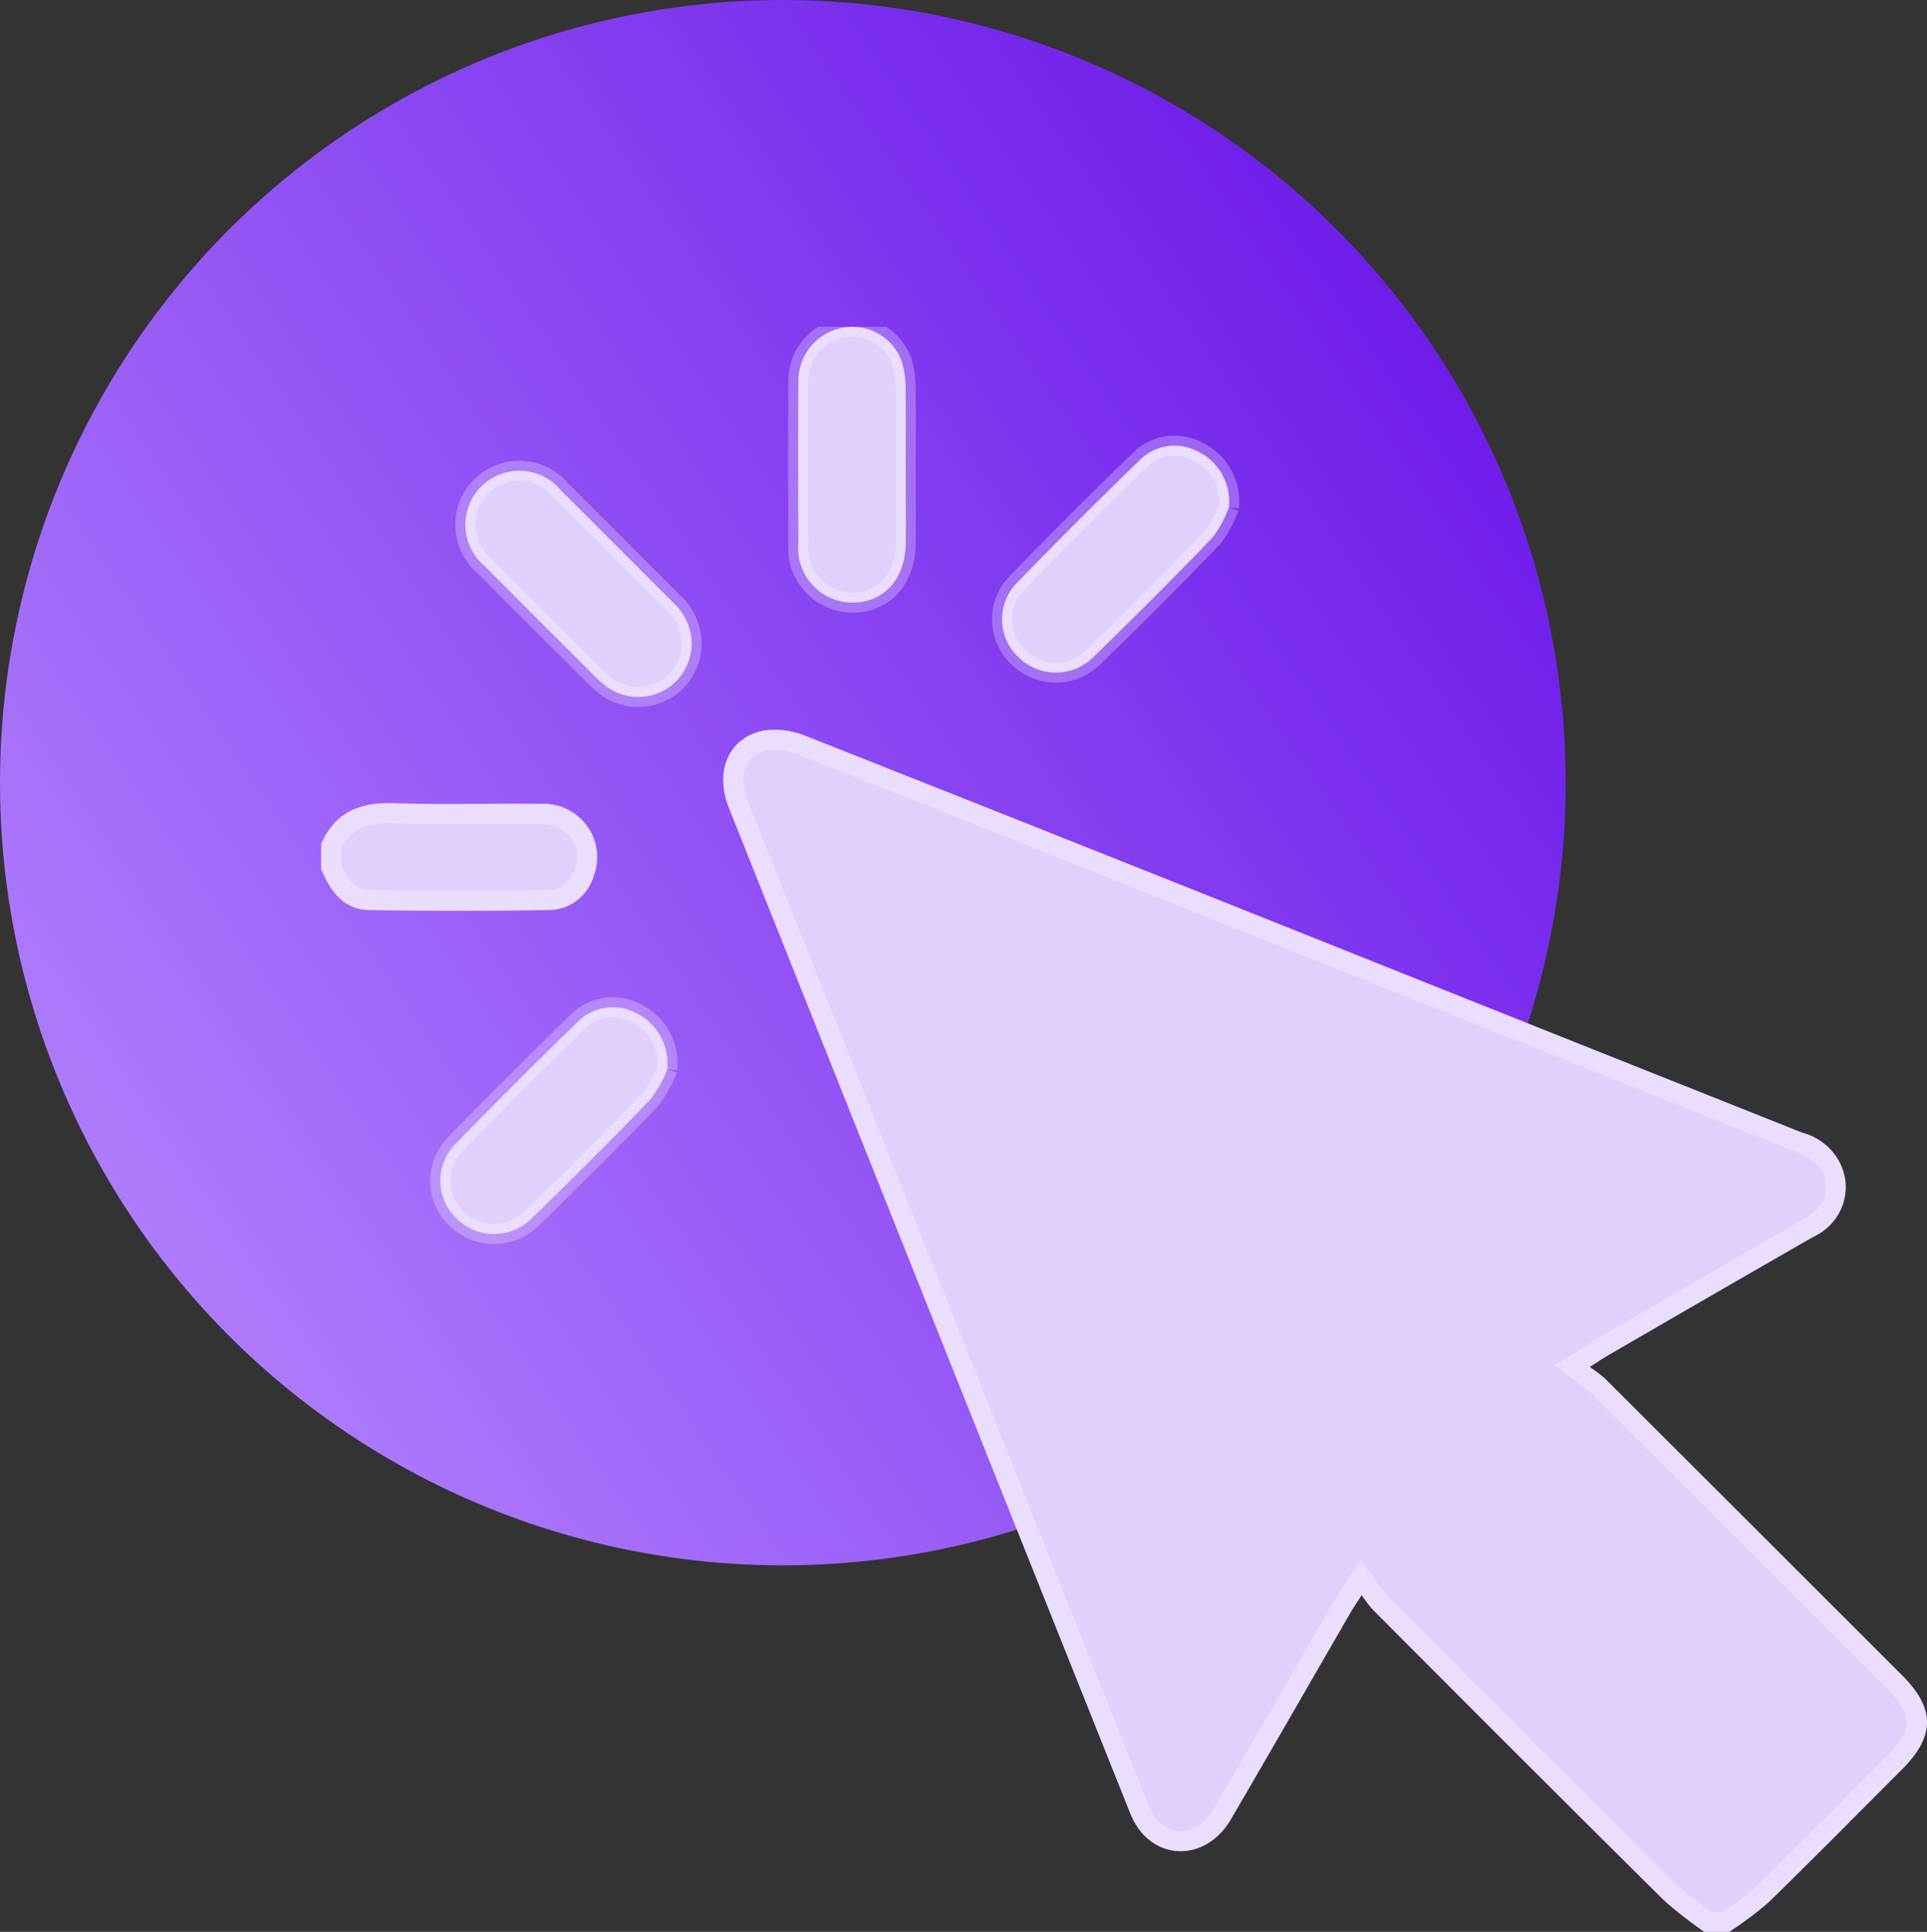 <svg xmlns="http://www.w3.org/2000/svg" xmlns:xlink="http://www.w3.org/1999/xlink" width="96" height="96.262" viewBox="0 0 96 96.262">
  <rect x="0" y="0" width="96" height="96.262" fill="#333333" stroke="none"/>
  <defs>
    <linearGradient id="linear-gradient" x1="1" y1="0.167" x2="0" y2="0.85" gradientUnits="objectBoundingBox">
      <stop offset="0" stop-color="#6913e8"/>
      <stop offset="1" stop-color="#b586ff"/>
    </linearGradient>
    <clipPath id="clip-path">
      <rect id="Rectangle_698" data-name="Rectangle 698" width="80" height="79.98" fill="#e2d0fc"/>
    </clipPath>
  </defs>
  <g id="Group_2359" data-name="Group 2359" transform="translate(-392 -1286)">
    <circle id="Ellipse_620" data-name="Ellipse 620" cx="39" cy="39" r="39" transform="translate(392 1286)" fill="url(#linear-gradient)"/>
    <g id="Group_1976" data-name="Group 1976" transform="translate(408 1302.282)">
      <g id="Group_1977" data-name="Group 1977" clip-path="url(#clip-path)">
        <g id="Path_2458" data-name="Path 2458" transform="translate(-107.957 -108.199)" fill="#e2d0fc">
          <path d="M176.858,188.179a21.887,21.887,0,0,1-2.051-1.614q-7.261-7.205-14.475-14.458a7.323,7.323,0,0,1-.54-.706c-.246.383-.4.609-.542.847-1.992,3.443-3.97,6.895-5.975,10.33-1.051,1.8-3.152,2.116-4.427.678a3.678,3.678,0,0,1-.62-1.07q-9.99-25.007-19.96-50.022c-.716-1.8-.031-3.461,1.68-3.832a3.994,3.994,0,0,1,2.175.267q15.477,6.118,30.926,12.309,9.34,3.725,18.683,7.445a2.894,2.894,0,0,1,2.16,2.407,2.732,2.732,0,0,1-1.6,2.788q-5.142,2.95-10.268,5.93c-.241.14-.472.3-.868.553a7.762,7.762,0,0,1,.76.581q7.408,7.39,14.805,14.79c1.652,1.651,1.647,3.024-.013,4.685-2.208,2.209-4.4,4.434-6.638,6.614a18.636,18.636,0,0,1-1.962,1.478Z" stroke="none"/>
          <path d="M 177.784 187.179 C 177.915 187.086 178.046 186.996 178.174 186.907 C 178.616 186.602 179.034 186.314 179.373 185.984 C 181.03 184.37 182.693 182.7 184.301 181.085 C 184.867 180.517 185.433 179.948 186.001 179.38 C 186.643 178.738 186.955 178.201 186.957 177.738 C 186.958 177.277 186.65 176.744 186.014 176.109 C 180.776 170.872 176.046 166.145 171.21 161.32 C 171.136 161.246 171.019 161.163 170.87 161.058 C 170.776 160.992 170.669 160.916 170.552 160.828 L 169.407 159.962 L 170.617 159.188 C 170.752 159.101 170.868 159.026 170.971 158.959 C 171.178 158.823 171.342 158.716 171.523 158.612 C 172.195 158.223 172.867 157.834 173.539 157.445 C 176.242 155.88 179.037 154.261 181.794 152.68 C 182.867 152.064 182.954 151.415 182.897 150.862 C 182.834 150.255 182.549 149.753 181.362 149.282 C 176.731 147.444 172.026 145.567 167.476 143.751 C 165.877 143.113 164.277 142.474 162.678 141.837 C 160.741 141.064 158.804 140.291 156.868 139.518 C 148.64 136.235 140.132 132.841 131.755 129.529 C 131.345 129.367 130.896 129.274 130.522 129.274 C 130.388 129.274 130.266 129.286 130.16 129.309 C 129.692 129.41 129.358 129.645 129.165 130.007 C 128.918 130.472 128.93 131.123 129.197 131.794 C 135.726 148.176 142.442 165.005 149.157 181.814 C 149.293 182.155 149.441 182.417 149.596 182.592 C 149.925 182.963 150.332 183.159 150.771 183.159 C 151.402 183.159 152.015 182.753 152.411 182.074 C 153.739 179.799 155.078 177.478 156.372 175.233 C 157.042 174.071 157.713 172.908 158.385 171.747 C 158.489 171.567 158.6 171.399 158.728 171.203 C 158.794 171.103 158.868 170.991 158.952 170.86 L 159.726 169.656 L 160.59 170.797 C 160.675 170.91 160.748 171.012 160.811 171.102 C 160.906 171.235 160.98 171.34 161.041 171.401 L 162.695 173.057 C 166.889 177.259 171.227 181.603 175.512 185.855 C 175.877 186.217 176.316 186.537 176.782 186.875 C 176.918 186.974 177.056 187.075 177.195 187.179 L 177.784 187.179 M 178.108 188.179 L 176.858 188.179 C 176.171 187.644 175.421 187.174 174.808 186.565 C 169.967 181.762 165.152 176.933 160.333 172.107 C 160.15 171.924 160.015 171.694 159.793 171.401 C 159.547 171.784 159.388 172.009 159.25 172.248 C 157.258 175.691 155.28 179.142 153.275 182.578 C 152.225 184.378 150.123 184.694 148.848 183.255 C 148.579 182.952 148.38 182.565 148.228 182.185 C 141.568 165.514 134.915 148.84 128.268 132.164 C 127.552 130.368 128.237 128.703 129.948 128.332 C 130.626 128.184 131.458 128.336 132.123 128.599 C 142.441 132.678 152.743 136.797 163.048 140.908 C 169.275 143.391 175.5 145.88 181.731 148.353 C 182.867 148.803 183.757 149.453 183.892 150.76 C 184.025 152.054 183.381 152.922 182.291 153.548 C 178.863 155.514 175.444 157.498 172.023 159.477 C 171.782 159.617 171.552 159.777 171.156 160.03 C 171.462 160.262 171.715 160.411 171.916 160.612 C 176.854 165.538 181.788 170.47 186.721 175.402 C 188.373 177.053 188.368 178.426 186.708 180.087 C 184.5 182.296 182.307 184.521 180.07 186.701 C 179.489 187.267 178.766 187.69 178.108 188.179 Z" stroke="none" fill="rgba(255,255,255,0.27)"/>
        </g>
        <g id="Path_2459" data-name="Path 2459" transform="translate(0 -127.936)" fill="#e2d0fc">
          <path d="M0,153.711c.691-1.608,1.954-2.091,3.632-2.034,2.419.082,4.843,0,7.264.028a2.671,2.671,0,0,1,2.686,3.589A2.359,2.359,0,0,1,11.372,157q-4.489.074-8.98,0C1.1,156.981.457,156.042,0,154.961Z" stroke="none"/>
          <path d="M 3.378 152.673 C 2.147 152.673 1.443 153.04 1 153.93 L 1 154.751 C 1.466 155.772 1.903 155.994 2.409 156.002 C 3.858 156.027 5.34 156.039 6.814 156.039 C 8.307 156.039 9.835 156.026 11.355 156.002 C 11.578 155.998 12.255 155.987 12.645 154.943 C 12.839 154.426 12.786 153.907 12.496 153.484 C 12.162 152.997 11.575 152.713 10.885 152.705 C 10.536 152.701 10.167 152.699 9.756 152.699 C 9.171 152.699 8.575 152.703 7.998 152.707 C 7.418 152.711 6.818 152.715 6.227 152.715 C 5.205 152.715 4.369 152.703 3.598 152.677 C 3.523 152.674 3.449 152.673 3.378 152.673 M 3.378 151.673 C 3.461 151.673 3.546 151.674 3.632 151.677 C 5.671 151.746 7.714 151.699 9.756 151.699 C 10.136 151.699 10.516 151.701 10.896 151.705 C 12.944 151.728 14.256 153.493 13.582 155.294 C 13.204 156.304 12.462 156.983 11.372 157.001 C 8.379 157.051 5.384 157.053 2.392 157.002 C 1.104 156.981 0.457 156.042 0 154.961 L 0 153.711 C 0.656 152.186 1.827 151.673 3.378 151.673 Z" stroke="none" fill="rgba(255,255,255,0.27)"/>
        </g>
        <path id="Path_2460" data-name="Path 2460" d="M57.174,54.478a2.662,2.662,0,0,1-4.245,2.167,7.367,7.367,0,0,1-.86-.791c-1.732-1.728-3.467-3.452-5.186-5.193a2.688,2.688,0,1,1,3.8-3.763c1.848,1.832,3.681,3.68,5.522,5.52a2.82,2.82,0,0,1,.969,2.06" transform="translate(-38.717 -38.72)" fill="#e2d0fc" stroke="rgba(255,255,255,0.27)" stroke-width="1"/>
        <path id="Path_2461" data-name="Path 2461" d="M157.188,6.953c0,1.275.012,2.55,0,3.825-.022,1.813-1.1,2.987-2.7,2.969a2.717,2.717,0,0,1-2.646-2.962c-.013-2.654-.02-5.308,0-7.962A2.7,2.7,0,0,1,154.091.039a2.616,2.616,0,0,1,2.88,1.638,4.314,4.314,0,0,1,.208,1.374c.027,1.3.009,2.6.009,3.9" transform="translate(-128.067 0)" fill="#e2d0fc" stroke="rgba(255,255,255,0.27)" stroke-width="1"/>
        <path id="Path_2462" data-name="Path 2462" d="M49.248,219.737a5.754,5.754,0,0,1-.839,1.509c-1.924,2.011-3.9,3.969-5.9,5.915a2.654,2.654,0,0,1-3.785,0,2.6,2.6,0,0,1,0-3.719q2.967-3.047,6.017-6.014a2.469,2.469,0,0,1,2.956-.479,2.788,2.788,0,0,1,1.547,2.793" transform="translate(-32.005 -182.749)" fill="#e2d0fc" stroke="rgba(255,255,255,0.27)" stroke-width="1"/>
        <path id="Path_2463" data-name="Path 2463" d="M228.018,40.957a5.322,5.322,0,0,1-.8,1.489c-1.94,2.032-3.937,4.011-5.949,5.972a2.643,2.643,0,0,1-3.727.007,2.59,2.59,0,0,1-.061-3.72q2.986-3.083,6.071-6.07a2.444,2.444,0,0,1,2.889-.475,2.769,2.769,0,0,1,1.582,2.8" transform="translate(-182.801 -31.959)" fill="#e2d0fc" stroke="rgba(255,255,255,0.27)" stroke-width="1"/>
      </g>
    </g>
  </g>
</svg>
